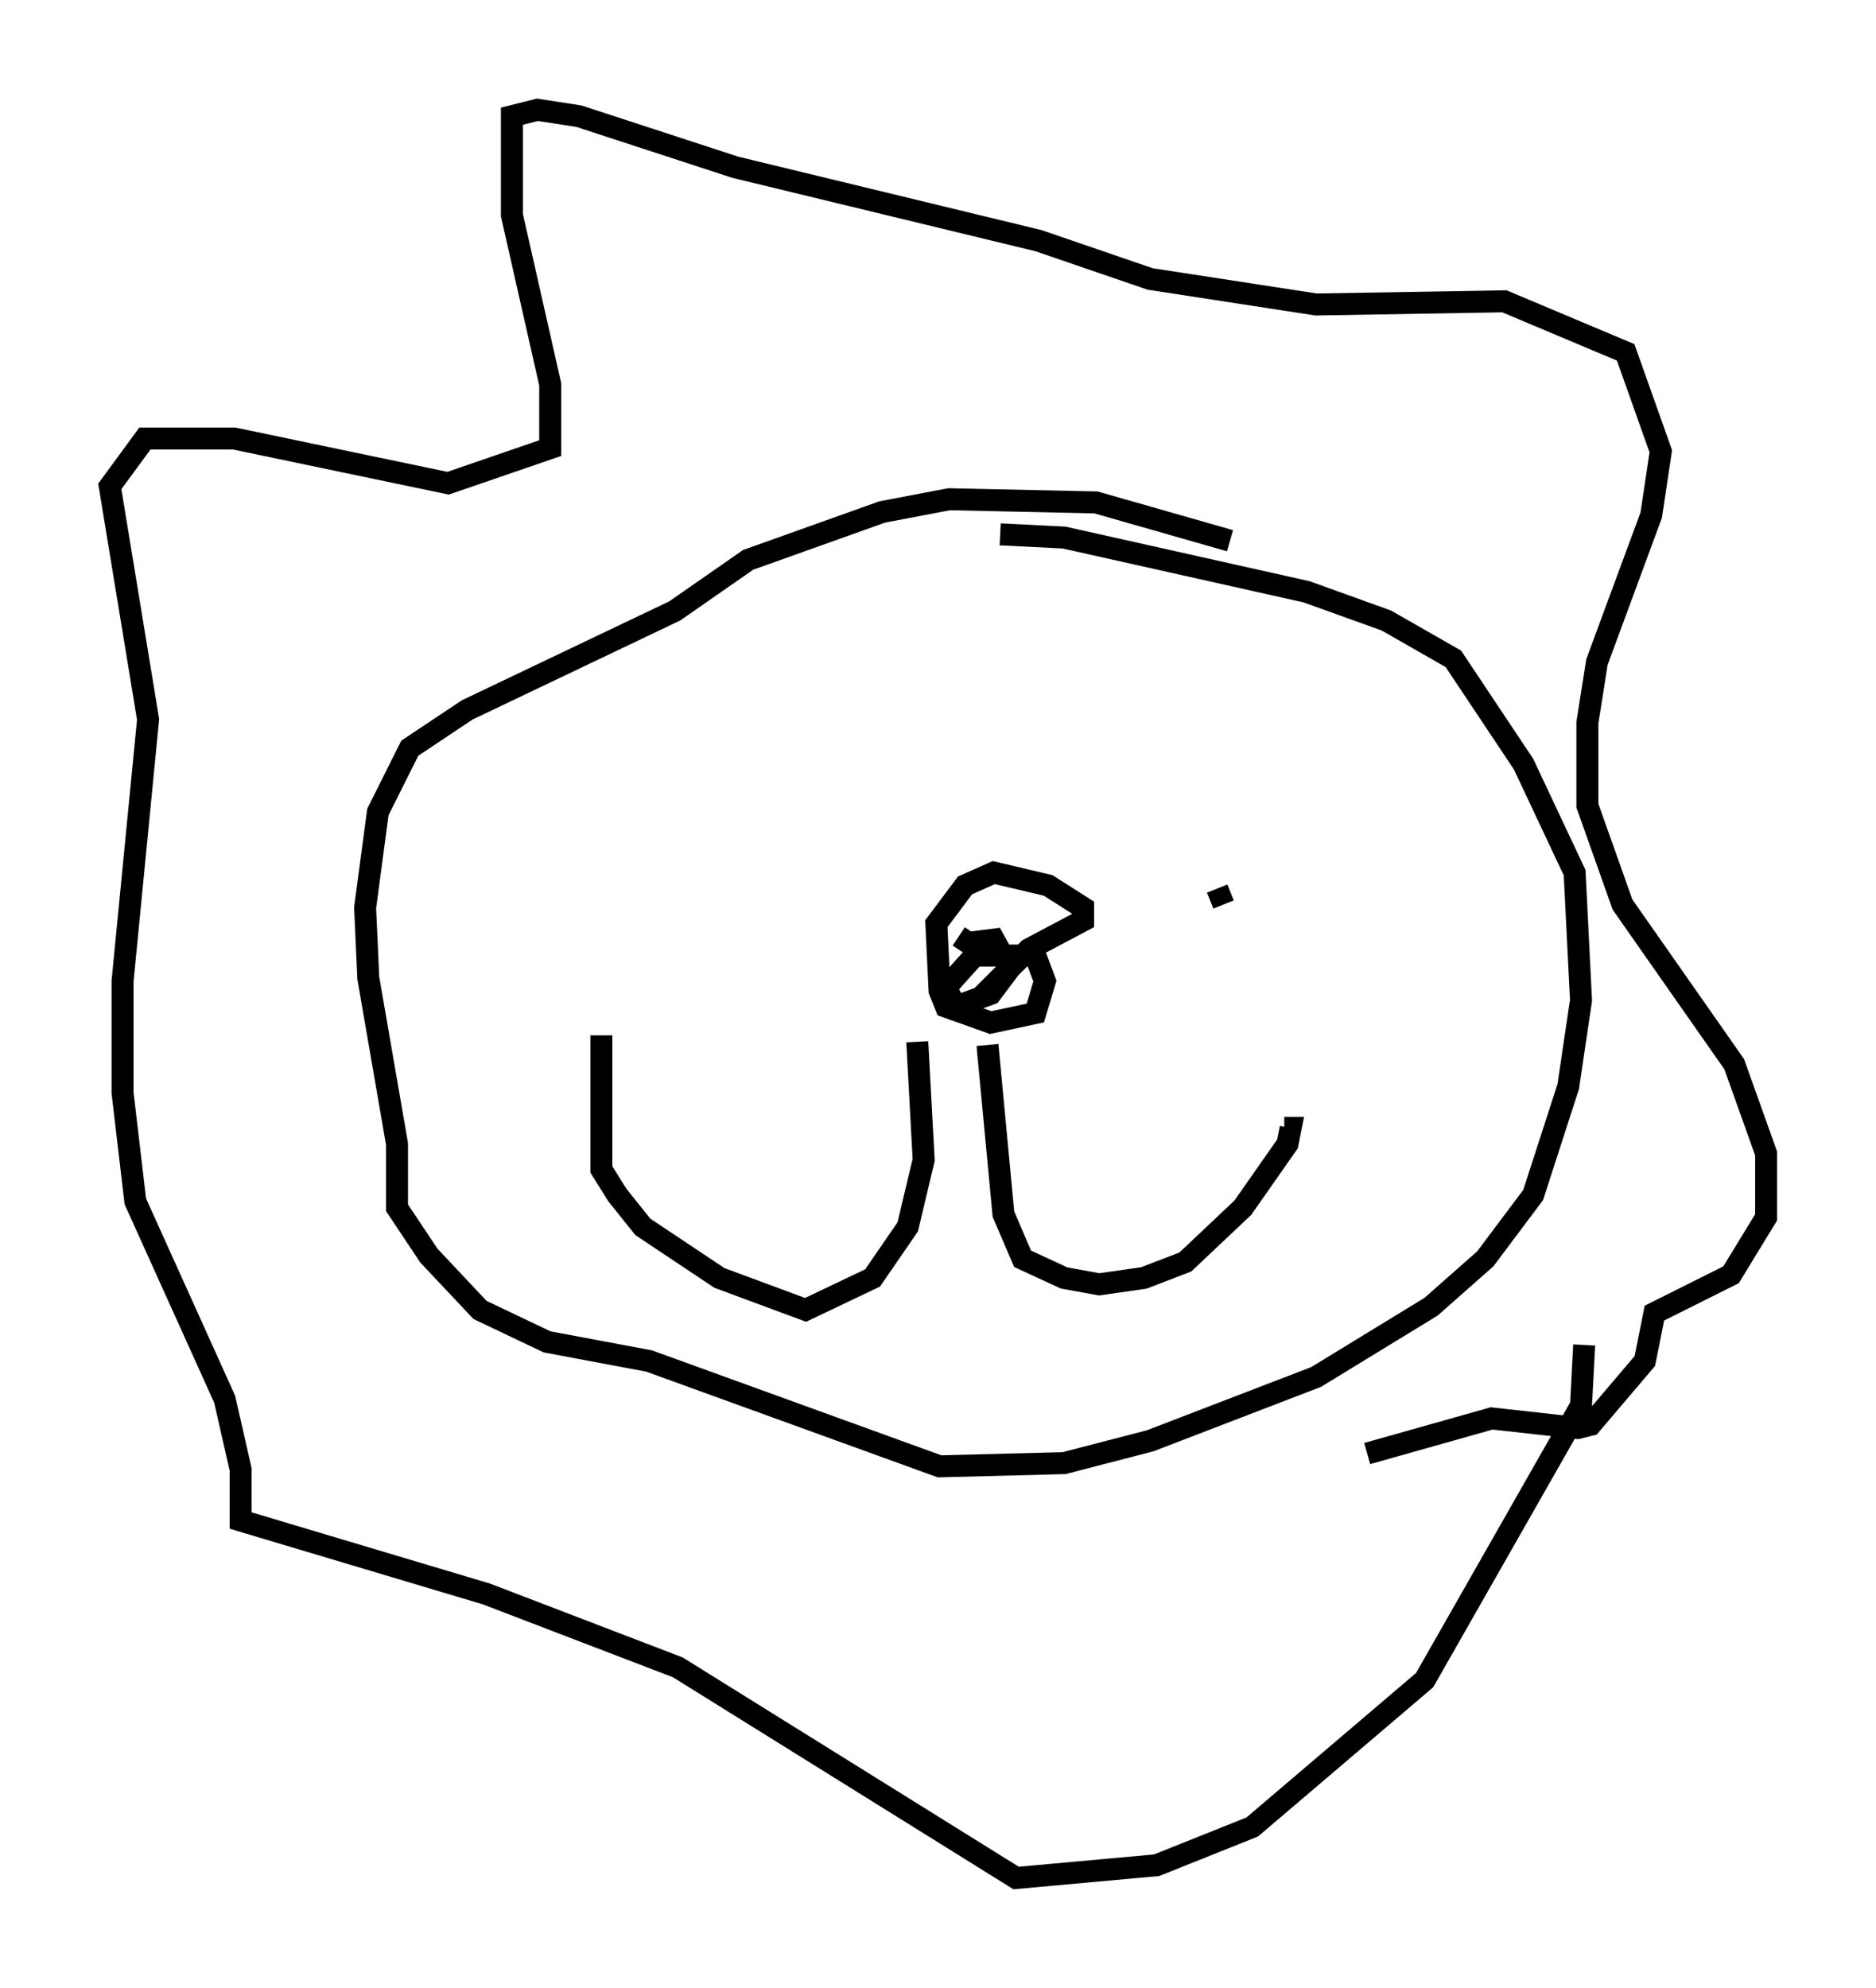 <?xml version="1.0" encoding="utf-8" ?>
<svg baseProfile="full" height="90.469" version="1.1" width="85.385" xmlns="http://www.w3.org/2000/svg" xmlns:ev="http://www.w3.org/2001/xml-events" xmlns:xlink="http://www.w3.org/1999/xlink"><defs /><rect fill="white" height="90.469" width="85.385" x="0" y="0" /><path d="M57.145, 25.48 m-1.162, -0.872 l-6.101, -1.743 -6.682, -0.145 l-3.05, 0.581 -6.101, 2.179 l-3.341, 2.324 -9.441, 4.503 l-2.615, 1.743 -1.453, 2.905 l-0.581, 4.358 0.145, 3.196 l1.307, 7.553 0.0, 2.905 l1.453, 2.179 2.324, 2.469 l3.05, 1.453 4.648, 0.872 l13.218, 4.793 5.665, -0.145 l3.922, -1.017 7.553, -2.905 l5.229, -3.196 2.469, -2.179 l2.179, -2.905 1.598, -4.939 l0.581, -3.922 -0.291, -5.81 l-2.324, -4.939 -3.196, -4.793 l-3.05, -1.743 -3.631, -1.307 l-11.039, -2.469 -2.905, -0.145 m16.704, 41.832 l5.665, -1.598 3.922, 0.436 l0.581, -0.145 2.469, -2.905 l0.436, -2.179 3.486, -1.743 l1.598, -2.615 0.0, -2.905 l-1.453, -4.067 -5.084, -7.263 l-1.598, -4.503 0.0, -3.777 l0.436, -2.76 2.469, -6.682 l0.436, -2.905 -1.598, -4.503 l-5.52, -2.324 -8.57, 0.145 l-7.553, -1.162 -5.084, -1.743 l-13.799, -3.341 -7.117, -2.324 l-1.888, -0.291 -1.162, 0.291 l0.0, 4.503 1.743, 7.698 l0.0, 2.905 -4.648, 1.598 l-9.732, -2.034 -4.067, 0.0 l-1.598, 2.179 1.743, 10.603 l-1.162, 11.911 0.0, 5.084 l0.581, 4.939 4.067, 9.006 l0.726, 3.196 0.0, 2.324 l11.184, 3.341 8.715, 3.341 l15.397, 9.587 6.391, -0.581 l4.358, -1.743 7.844, -6.682 l7.117, -12.492 0.145, -2.76 m-16.704, -20.771 l0.291, 0.726 m-11.039, 4.212 l2.179, -2.179 2.469, -1.307 l0.0, -0.581 -1.598, -1.017 l-2.469, -0.581 -1.307, 0.581 l-1.307, 1.743 0.145, 3.05 l0.291, 0.726 2.034, 0.726 l2.034, -0.436 0.436, -1.453 l-0.436, -1.162 -2.76, 0.0 l-1.307, 1.453 0.436, 0.872 l1.598, -0.581 0.872, -1.162 l-0.726, -1.307 -1.162, 0.145 l-0.436, -0.291 m1.307, 4.939 l0.726, 7.698 0.872, 2.034 l1.888, 0.872 1.598, 0.291 l2.034, -0.291 1.888, -0.726 l2.615, -2.469 2.034, -2.905 l0.145, -0.726 -0.291, 0.0 m-16.704, -3.922 l0.291, 5.374 -0.726, 3.05 l-1.598, 2.324 -3.05, 1.453 l-3.922, -1.453 -3.486, -2.324 l-1.162, -1.453 -0.726, -1.162 l0.0, -6.101 " fill="none" stroke="black" stroke-width="1" /></svg>
